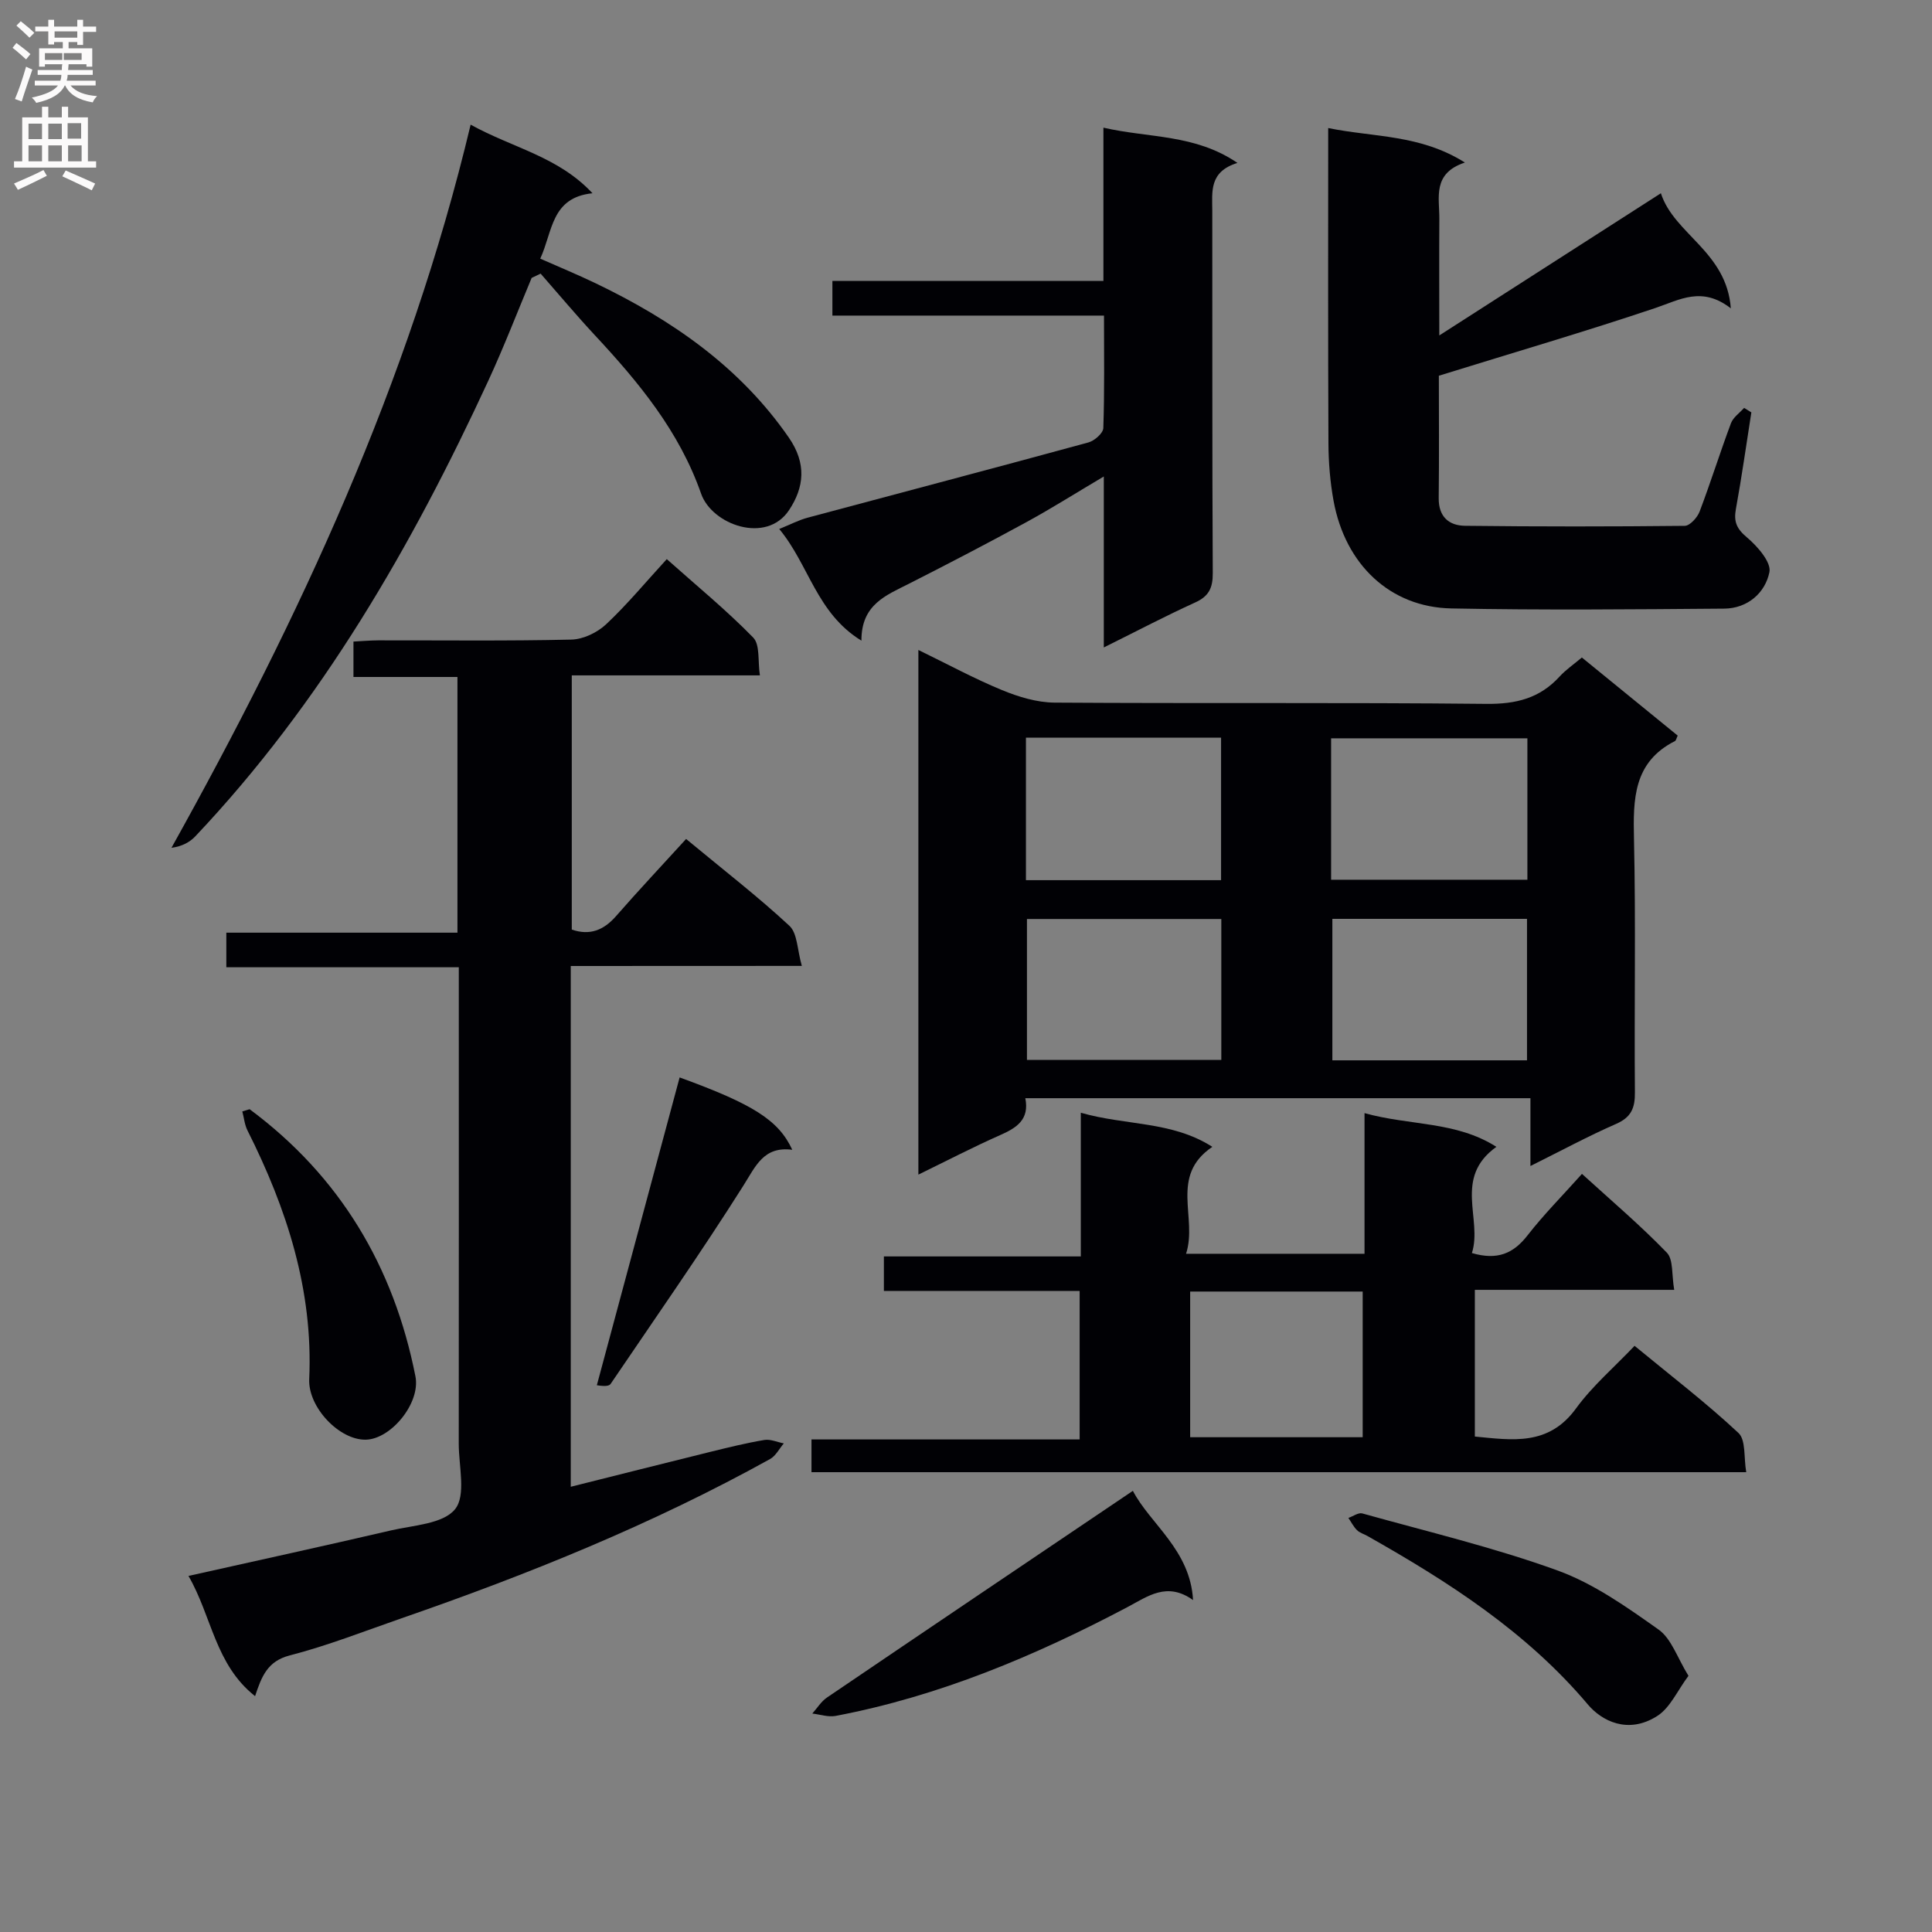 <svg enable-background="new 0 0 400 400" viewBox="0 0 400 400" xmlns="http://www.w3.org/2000/svg"><rect x="0" y="0" width="400" height="400" fill="#808080" stroke="none"/><g fill="#010105"><path d="m212.28 227.37c.89 4.45-1.82 6.15-5.25 7.66-5.58 2.47-11 5.29-16.89 8.16 0-36.35 0-72.07 0-108.62 6.05 2.94 11.55 5.93 17.3 8.3 3.42 1.41 7.24 2.57 10.89 2.6 29.81.2 59.63-.05 89.44.26 6.1.06 11.01-1.15 15.12-5.65 1.32-1.45 2.99-2.57 4.62-3.95 6.76 5.51 13.32 10.86 19.84 16.17-.27.56-.34 1.01-.57 1.13-8.61 4.37-8.67 12-8.48 20.28.39 17.48.04 34.98.19 52.46.03 3.23-.76 5.15-3.89 6.52-5.76 2.52-11.31 5.52-17.74 8.72 0-4.99 0-9.34 0-14.04-35.18 0-69.7 0-104.58 0zm63.31-45.23h40.64c0-10.03 0-19.62 0-29.28-13.73 0-27.1 0-40.64 0zm-63.18-29.41v29.5h40.4c0-9.97 0-19.57 0-29.5-13.4 0-26.62 0-40.4 0zm63.44 37.51v29.29h40.3c0-9.96 0-19.62 0-29.29-13.69 0-26.93 0-40.3 0zm-22.99.03c-13.72 0-26.94 0-40.24 0v29.17h40.24c0-9.84 0-19.29 0-29.17z"/><path d="m118.17 200v107.82c9.79-2.45 19.34-4.87 28.9-7.23 3.71-.91 7.42-1.83 11.18-2.46 1.27-.21 2.68.45 4.03.71-.94 1.1-1.67 2.59-2.85 3.24-24.34 13.49-50.03 23.87-76.28 32.96-7.69 2.67-15.31 5.67-23.17 7.7-4.59 1.18-5.81 4.32-7.17 8.43-8.29-6.55-8.96-16.57-13.79-24.89 14.44-3.23 28.2-6.23 41.91-9.42 4.64-1.08 10.79-1.33 13.28-4.39 2.32-2.85.77-8.91.77-13.56.03-30.83.01-61.66.01-92.5 0-1.83 0-3.65 0-6.15-16.11 0-32 0-48.13 0 0-2.62 0-4.56 0-7.16h47.85c0-17.91 0-35.16 0-52.94-7.04 0-14.12 0-21.53 0 0-2.58 0-4.65 0-7.33 1.63-.08 3.38-.24 5.14-.25 13.33-.02 26.67.15 39.99-.16 2.45-.06 5.36-1.46 7.18-3.17 4.34-4.07 8.16-8.69 12.56-13.49 6.21 5.54 12.37 10.58 17.89 16.24 1.45 1.48.93 4.88 1.39 7.83-13.34 0-25.96 0-38.95 0v52.63c3.72 1.28 6.59.15 9.16-2.78 4.69-5.37 9.58-10.57 14.51-15.98 7.98 6.61 14.96 12 21.39 17.98 1.67 1.55 1.61 4.96 2.57 8.3-16.47.02-31.88.02-47.84.02z"/><path d="m346.63 267.05c-14.38 0-27.66 0-41.28 0v30.37c7.72.74 15.26 2.01 20.94-5.81 3.39-4.66 7.9-8.51 12.13-12.97 7.59 6.26 14.86 11.82 21.51 18.04 1.56 1.46 1.08 5.11 1.61 8.12-64.92 0-129.02 0-193.53 0 0-2.1 0-4.16 0-6.78h55.52c0-10.43 0-20.32 0-30.75-13.32 0-26.72 0-40.53 0 0-2.57 0-4.61 0-7.14h40.77c0-9.86 0-19.28 0-29.75 9.36 2.69 18.83 1.69 27.23 7.06-8.94 6.05-3 14.64-5.44 22.14h36.95c0-9.29 0-18.71 0-29.12 9.43 2.63 18.91 1.64 27.3 6.98-8.99 6.44-2.82 14.98-5.07 21.99 5.3 1.55 8.61.08 11.51-3.65 3.36-4.32 7.25-8.23 11.28-12.74 6.01 5.48 12.07 10.62 17.56 16.3 1.39 1.42.99 4.6 1.54 7.71zm-64.5 30.51c0-10.26 0-20.25 0-30.16-12.2 0-23.93 0-35.72 0v30.16z"/><path d="m297.9 77.79c0 7.82.07 16.59-.03 25.35-.04 3.84 2.11 5.68 5.45 5.72 15.16.18 30.33.17 45.49.01 1.06-.01 2.6-1.71 3.07-2.94 2.3-6.05 4.23-12.25 6.5-18.31.46-1.22 1.79-2.12 2.72-3.17l1.5.93c-1.05 6.67-1.99 13.36-3.2 20-.48 2.61.14 4.08 2.27 5.87 2.17 1.83 5.08 5.14 4.67 7.2-.87 4.3-4.52 7.52-9.36 7.56-18.83.15-37.67.33-56.5-.04-12.67-.25-21.97-9.08-24.38-22.28-.71-3.89-1.04-7.91-1.06-11.87-.1-21.48-.05-42.96-.05-65.31 9.47 1.94 19 1.29 28.3 7.14-6.79 2.25-5.26 7.25-5.29 11.65-.05 7.49-.01 14.98-.01 24.15 15.72-10.09 30.55-19.61 45.88-29.44 2.71 8.46 13.61 12.08 14.48 23.83-5.97-4.63-10.54-1.79-15.57-.09-14.44 4.86-29.09 9.14-44.88 14.04z"/><path d="m228.53 134.05c0-12.24 0-23.33 0-35.4-5.85 3.47-10.84 6.62-16 9.44-8.03 4.38-16.14 8.6-24.29 12.74-4.76 2.42-9.93 4.29-9.89 11.81-9.32-5.71-10.84-15.69-17.02-23.12 2.33-.94 4.04-1.84 5.85-2.33 19.39-5.2 38.8-10.3 58.17-15.59 1.25-.34 3.04-1.91 3.08-2.97.26-7.62.14-15.25.14-23.29-18.99 0-37.41 0-56.23 0 0-2.49 0-4.56 0-7.18h56.11c0-10.6 0-20.68 0-31.73 9.52 2.19 18.93 1.3 27.75 7.3-5.9 1.82-5.22 5.95-5.21 9.92.04 25-.04 49.99.1 74.98.02 3.07-.78 4.81-3.65 6.11-6.05 2.75-11.92 5.84-18.91 9.31z"/><path d="m97.44 25.81c8.83 4.88 18.07 6.56 25.23 14.2-8.61.89-8.22 7.94-10.82 13.54 3.93 1.74 7.72 3.3 11.41 5.07 15.8 7.58 29.91 17.3 40.06 31.98 3.71 5.37 3.18 10.29.05 15.01-4.71 7.12-15.96 3.03-18.21-3.39-4.53-12.95-12.93-23.08-22.04-32.86-3.84-4.13-7.47-8.47-11.19-12.71-.62.3-1.24.6-1.86.89-2.97 7.09-5.73 14.27-8.95 21.24-15.83 34.26-34.53 66.7-60.65 94.34-1.17 1.24-2.75 2.11-4.97 2.41 26.44-47.46 49.16-96.13 61.94-149.72z"/><path d="m234.55 308.66c3.57 6.87 11.88 12.22 12.46 22.62-5.4-3.87-9.37-.77-13.63 1.48-19.15 10.1-38.98 18.44-60.37 22.5-1.52.29-3.22-.3-4.83-.49 1-1.11 1.82-2.49 3.03-3.31 20.86-14.16 41.77-28.25 63.34-42.8z"/><path d="m349.58 346.96c-2.28 3.04-3.78 6.61-6.47 8.32-6.09 3.89-11.55.95-14.34-2.36-12.68-15.03-28.82-25.4-45.66-34.91-.72-.41-1.6-.65-2.16-1.21-.72-.71-1.19-1.67-1.78-2.53.97-.33 2.07-1.16 2.88-.93 13.52 3.78 27.25 7.04 40.42 11.81 7.5 2.72 14.35 7.58 20.94 12.25 2.66 1.9 3.86 5.84 6.17 9.56z"/><path d="m51.68 229.65c18.71 13.89 29.84 32.57 34.33 55.3 1.1 5.56-5.08 13.02-10.28 13.12-5.47.11-11.97-6.71-11.71-12.54.83-18.44-4.63-35.28-12.78-51.48-.6-1.19-.72-2.62-1.07-3.94.51-.15 1.01-.31 1.51-.46z"/><path d="m140.71 223.07c15.21 5.53 20.5 8.86 23.32 14.98-5.96-.78-7.58 3.42-10.17 7.5-8.78 13.88-18.2 27.35-27.42 40.95-.29.43-1 .59-2.87.3 5.69-21.14 11.37-42.28 17.14-63.73z"/></g><path d="m2.6 9.9.8-1c.9.7 1.9 1.4 2.9 2.3l-.9 1.1c-1.1-1-2-1.8-2.8-2.4zm.5 10.6c.9-2.1 1.6-4.3 2.3-6.7.4.2.8.4 1.3.6-.7 2.1-1.5 4.3-2.2 6.6zm.3-15.2.9-.9c1 .8 2 1.6 2.8 2.4l-1 1c-.9-.9-1.8-1.7-2.7-2.5zm12.6-1.2h1.2v1.4h2.7v1.1h-2.7v2.7h-1.2v-.6h-1.8v1.3h4.9v3.8h-1.2v-.5h-3.7c0 .4-.1.9-.1 1.2h5.1v1h-5.2c0 .5-.1.9-.2 1.2h6v1h-5.2c1.1 1.3 2.9 2 5.5 2.2-.4.4-.7.8-.9 1.3-2.9-.5-4.8-1.6-5.7-3.5h-.1c-.8 1.7-2.7 2.9-5.9 3.6-.2-.4-.6-.8-.9-1.1 2.8-.6 4.6-1.4 5.4-2.5h-4.8v-1h5.3c.1-.3.2-.7.2-1.2h-4.9v-1h5c0-.4 0-.8.1-1.2h-3.6v.5h-1.2v-3.8h4.9v-1.3h-1.8v.5h-1.2v-2.7h-2.7v-1h2.7v-1.4h1.2v1.4h4.8zm-6.7 8.3h3.6c0-.4 0-.9 0-1.4h-3.6zm1.9-4.6h4.8v-1.3h-4.7v1.3zm6.7 3.2h-4.7v1.4h3.7v-1.4z" fill="#fbfafa"/><path d="m8.7 22.1h1.3v2.2h2.8v-2.2h1.3v2.2h4.1v9.1h1.7v1.3h-17v-1.3h1.7v-9.1h4.1zm.3 13.1.7 1.2c-1.8.9-3.8 1.9-6 2.9-.2-.4-.5-.8-.8-1.3 2.3-1 4.4-1.9 6.1-2.8zm-3.1-6.4h2.8v-3.2h-2.8zm0 4.6h2.8v-3.3h-2.8zm4.1-4.6h2.8v-3.2h-2.8zm0 4.6h2.8v-3.3h-2.8zm3.6 1.9c2.1.9 4.1 1.8 6.1 2.7l-.7 1.4c-2.2-1.1-4.2-2-6.1-2.9zm3.2-9.8h-2.8v3.2h2.8v-3.1zm-2.7 7.9h2.8v-3.3h-2.8z" fill="#fbfafa"/></svg>